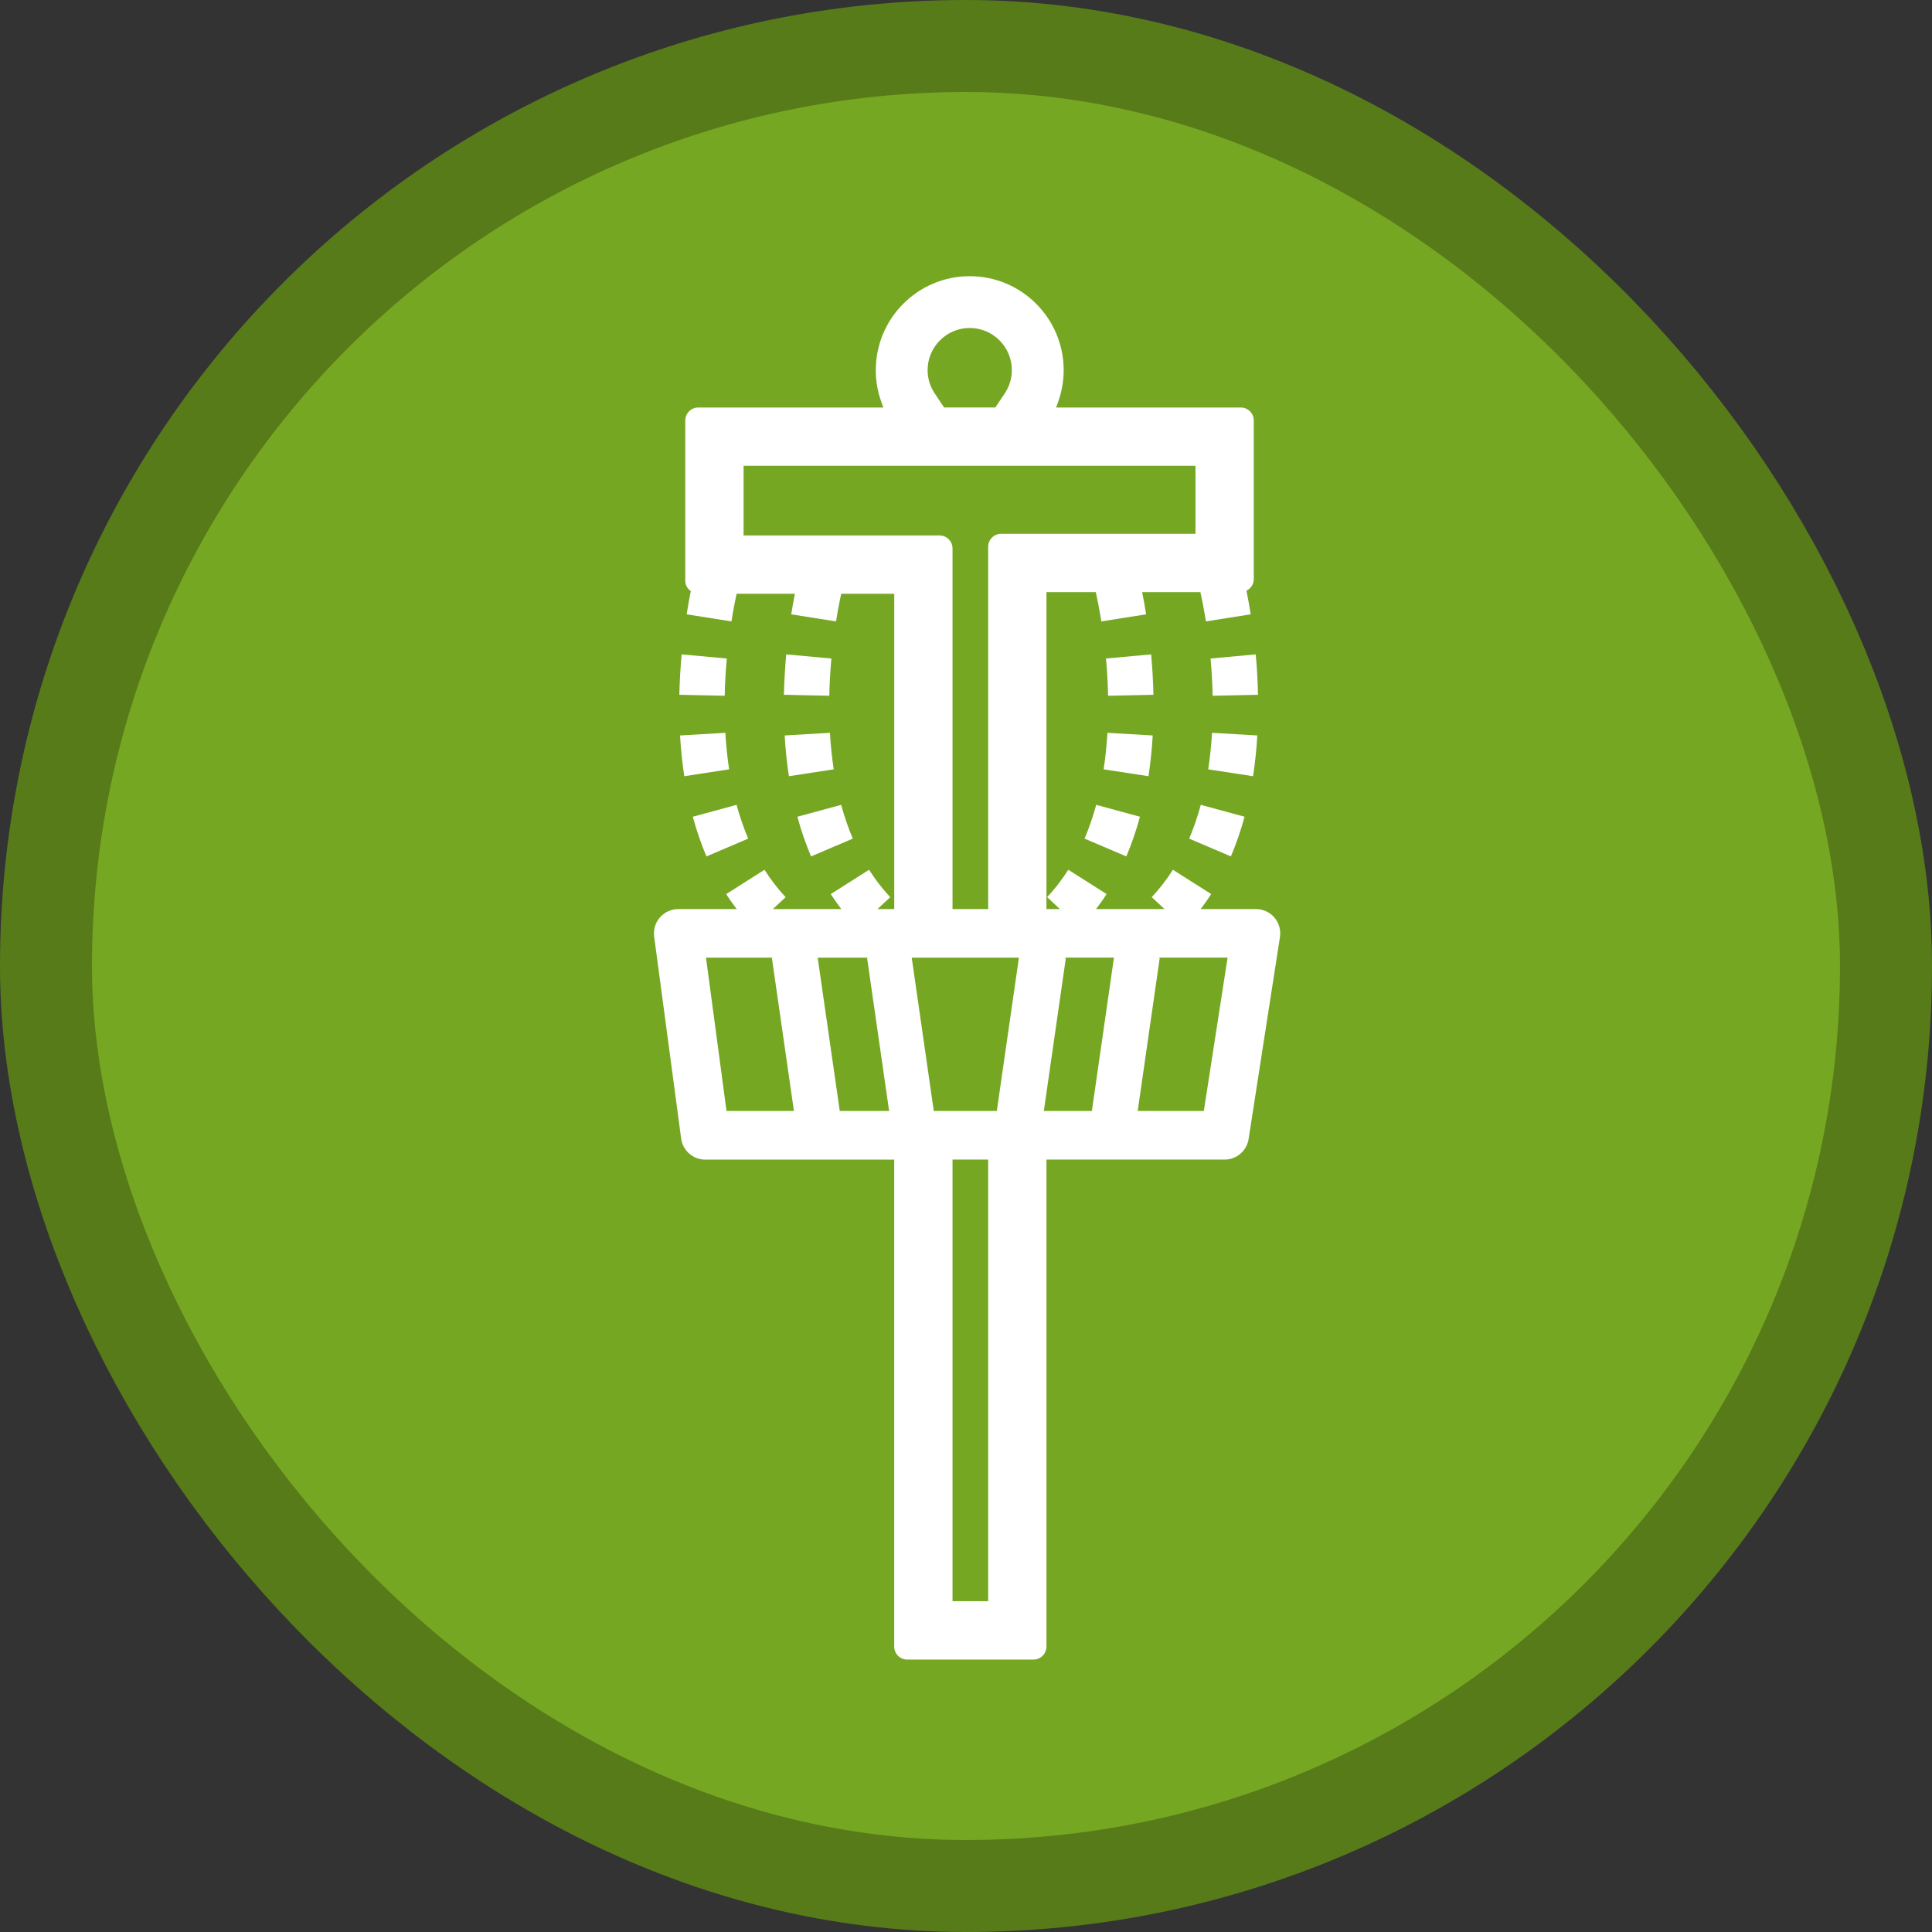 <?xml version="1.0" encoding="UTF-8"?>
<svg width="21" height="21" version="1.1" viewBox="0 0 21 21" xmlns="http://www.w3.org/2000/svg">
 <rect x="0" y="0" width="21" height="21" fill="#333333" stroke="none"/>
 <rect width="21" height="21" fill="none"/>
 <rect x="1" y="1" width="19" height="19" rx="9.5" ry="9.5" fill="#577b19" stroke="#577b19" stroke-linejoin="round" stroke-width="2"/>
 <rect x="1" y="1" width="19" height="19" rx="9.5" ry="9.5" fill="#76a723"/>
 <g transform="matrix(.162 0 0 .162 5.814 2.42)" fill="#fff">
  <path d="m14.312 41.33c-0.301-0.708-0.563-1.47-0.78-2.266l-2.937 0.798c0.253 0.929 0.561 1.825 0.916 2.661z"/>
  <path d="m45.477 31.744 3.043-0.065c-0.019-0.886-0.071-1.798-0.155-2.71l-3.029 0.276c0.075 0.843 0.123 1.683 0.141 2.499z"/>
  <path d="m43.9 41.33 2.799 1.193c0.355-0.836 0.665-1.732 0.917-2.662l-2.937-0.797c-0.216 0.796-0.478 1.558-0.779 2.266z"/>
  <path d="m12.876 29.245-3.03-0.276c-0.082 0.911-0.134 1.823-0.154 2.71l3.044 0.065c0.017-0.817 0.064-1.657 0.14-2.499z"/>
  <path d="m9.74 34.408c0.055 0.938 0.15 1.857 0.284 2.734l3.009-0.461c-0.12-0.782-0.205-1.606-0.254-2.45z"/>
  <path d="m48.471 34.408-3.038-0.177c-0.048 0.842-0.135 1.667-0.255 2.45l3.009 0.461c0.134-0.878 0.23-1.797 0.284-2.734z"/>
  <path d="m36.882 41.33 2.8 1.193c0.355-0.836 0.664-1.731 0.917-2.661l-2.937-0.798c-0.217 0.796-0.478 1.558-0.78 2.266z"/>
  <path d="m41.348 28.969-3.029 0.276c0.076 0.843 0.123 1.683 0.141 2.499l3.043-0.065c-0.02-0.886-0.072-1.798-0.155-2.71z"/>
  <path d="m41.454 34.408-3.038-0.177c-0.05 0.842-0.136 1.667-0.256 2.45l3.01 0.461c0.134-0.878 0.228-1.797 0.284-2.734z"/>
  <path d="m49.618 46.625c-0.31-0.36-0.762-0.569-1.238-0.569h-3.709c0.245-0.327 0.484-0.658 0.704-1.006l-2.566-1.631c-0.423 0.663-0.899 1.281-1.419 1.838l0.855 0.799h-4.592c0.244-0.327 0.484-0.658 0.705-1.006l-2.568-1.631c-0.423 0.663-0.898 1.281-1.418 1.838l0.854 0.799h-0.902v-21.264h3.312c0.092 0.413 0.231 1.088 0.369 1.963l3.006-0.475c-0.092-0.58-0.184-1.078-0.266-1.488h3.908c0.092 0.413 0.232 1.088 0.37 1.963l3.005-0.475c-0.098-0.624-0.198-1.158-0.284-1.585 0.287-0.141 0.49-0.43 0.49-0.773v-10.65c0-0.479-0.39-0.869-0.87-0.869h-12.393l0.13-0.357c0.25-0.689 0.378-1.413 0.378-2.15 0-3.477-2.827-6.304-6.304-6.304-3.475 0-6.302 2.827-6.302 6.304 0 0.737 0.127 1.461 0.378 2.15l0.13 0.357h-12.422c-0.479 0-0.868 0.39-0.868 0.869v10.758c0 0.291 0.152 0.536 0.37 0.693-0.085 0.422-0.182 0.946-0.278 1.557l3.005 0.475c0.127-0.804 0.255-1.436 0.347-1.854h3.91c-0.077 0.39-0.161 0.849-0.245 1.38l3.006 0.475c0.127-0.804 0.254-1.436 0.346-1.854h3.56v21.155h-1.125l0.854-0.799c-0.519-0.557-0.996-1.175-1.419-1.838l-2.568 1.631c0.222 0.348 0.461 0.679 0.706 1.006h-4.591l0.854-0.799c-0.521-0.557-0.997-1.175-1.418-1.838l-2.568 1.631c0.221 0.348 0.461 0.679 0.705 1.006h-3.923c-0.471 0-0.916 0.203-1.227 0.557-0.31 0.354-0.451 0.824-0.389 1.29l1.811 13.549c0.107 0.809 0.8 1.414 1.616 1.414h12.68v32.674c0 0.48 0.388 0.87 0.868 0.87h8.477c0.48 0 0.869-0.39 0.869-0.87v-32.676h11.955c0.805 0 1.487-0.587 1.609-1.381l2.103-13.548c0.072-0.471-0.064-0.95-0.373-1.311zm-36.761 12.979-1.376-10.288h4.556l-0.135 0.02 1.479 10.269h-4.524zm7.599 0-1.482-10.288h3.449l-0.134 0.02 1.479 10.269h-3.312zm8.719-52.536c1.559 0 2.826 1.268 2.826 2.826 0 0.559-0.164 1.1-0.476 1.565l-0.63 0.942h-3.44l-0.629-0.942c-0.312-0.466-0.476-1.007-0.476-1.565 1e-3 -1.558 1.267-2.826 2.825-2.826zm1.237 85.429h-2.391v-29.632h2.391zm0-32.893h-3.648l-1.48-10.288h7.193l-1.483 10.288zm0.87-38.725c-0.48 0-0.87 0.39-0.87 0.87v24.307h-2.391v-24.199c0-0.479-0.389-0.869-0.869-0.869h-13.15v-4.674h30.321v4.564h-13.041zm6.09 38.725h-3.224l1.479-10.269-0.134-0.02h3.36zm7.511 0h-4.437l1.479-10.269-0.134-0.02h4.687z"/>
  <path d="m16.758 34.408c0.056 0.938 0.15 1.857 0.285 2.734l3.008-0.461c-0.12-0.782-0.205-1.606-0.255-2.45z"/>
  <path d="m21.33 41.33c-0.301-0.707-0.564-1.47-0.78-2.266l-2.937 0.798c0.253 0.931 0.561 1.825 0.917 2.661z"/>
  <path d="m16.71 31.679 3.043 0.065c0.018-0.816 0.064-1.656 0.142-2.499l-3.031-0.276c-0.083 0.912-0.135 1.824-0.154 2.71z"/>
 </g>
</svg>
